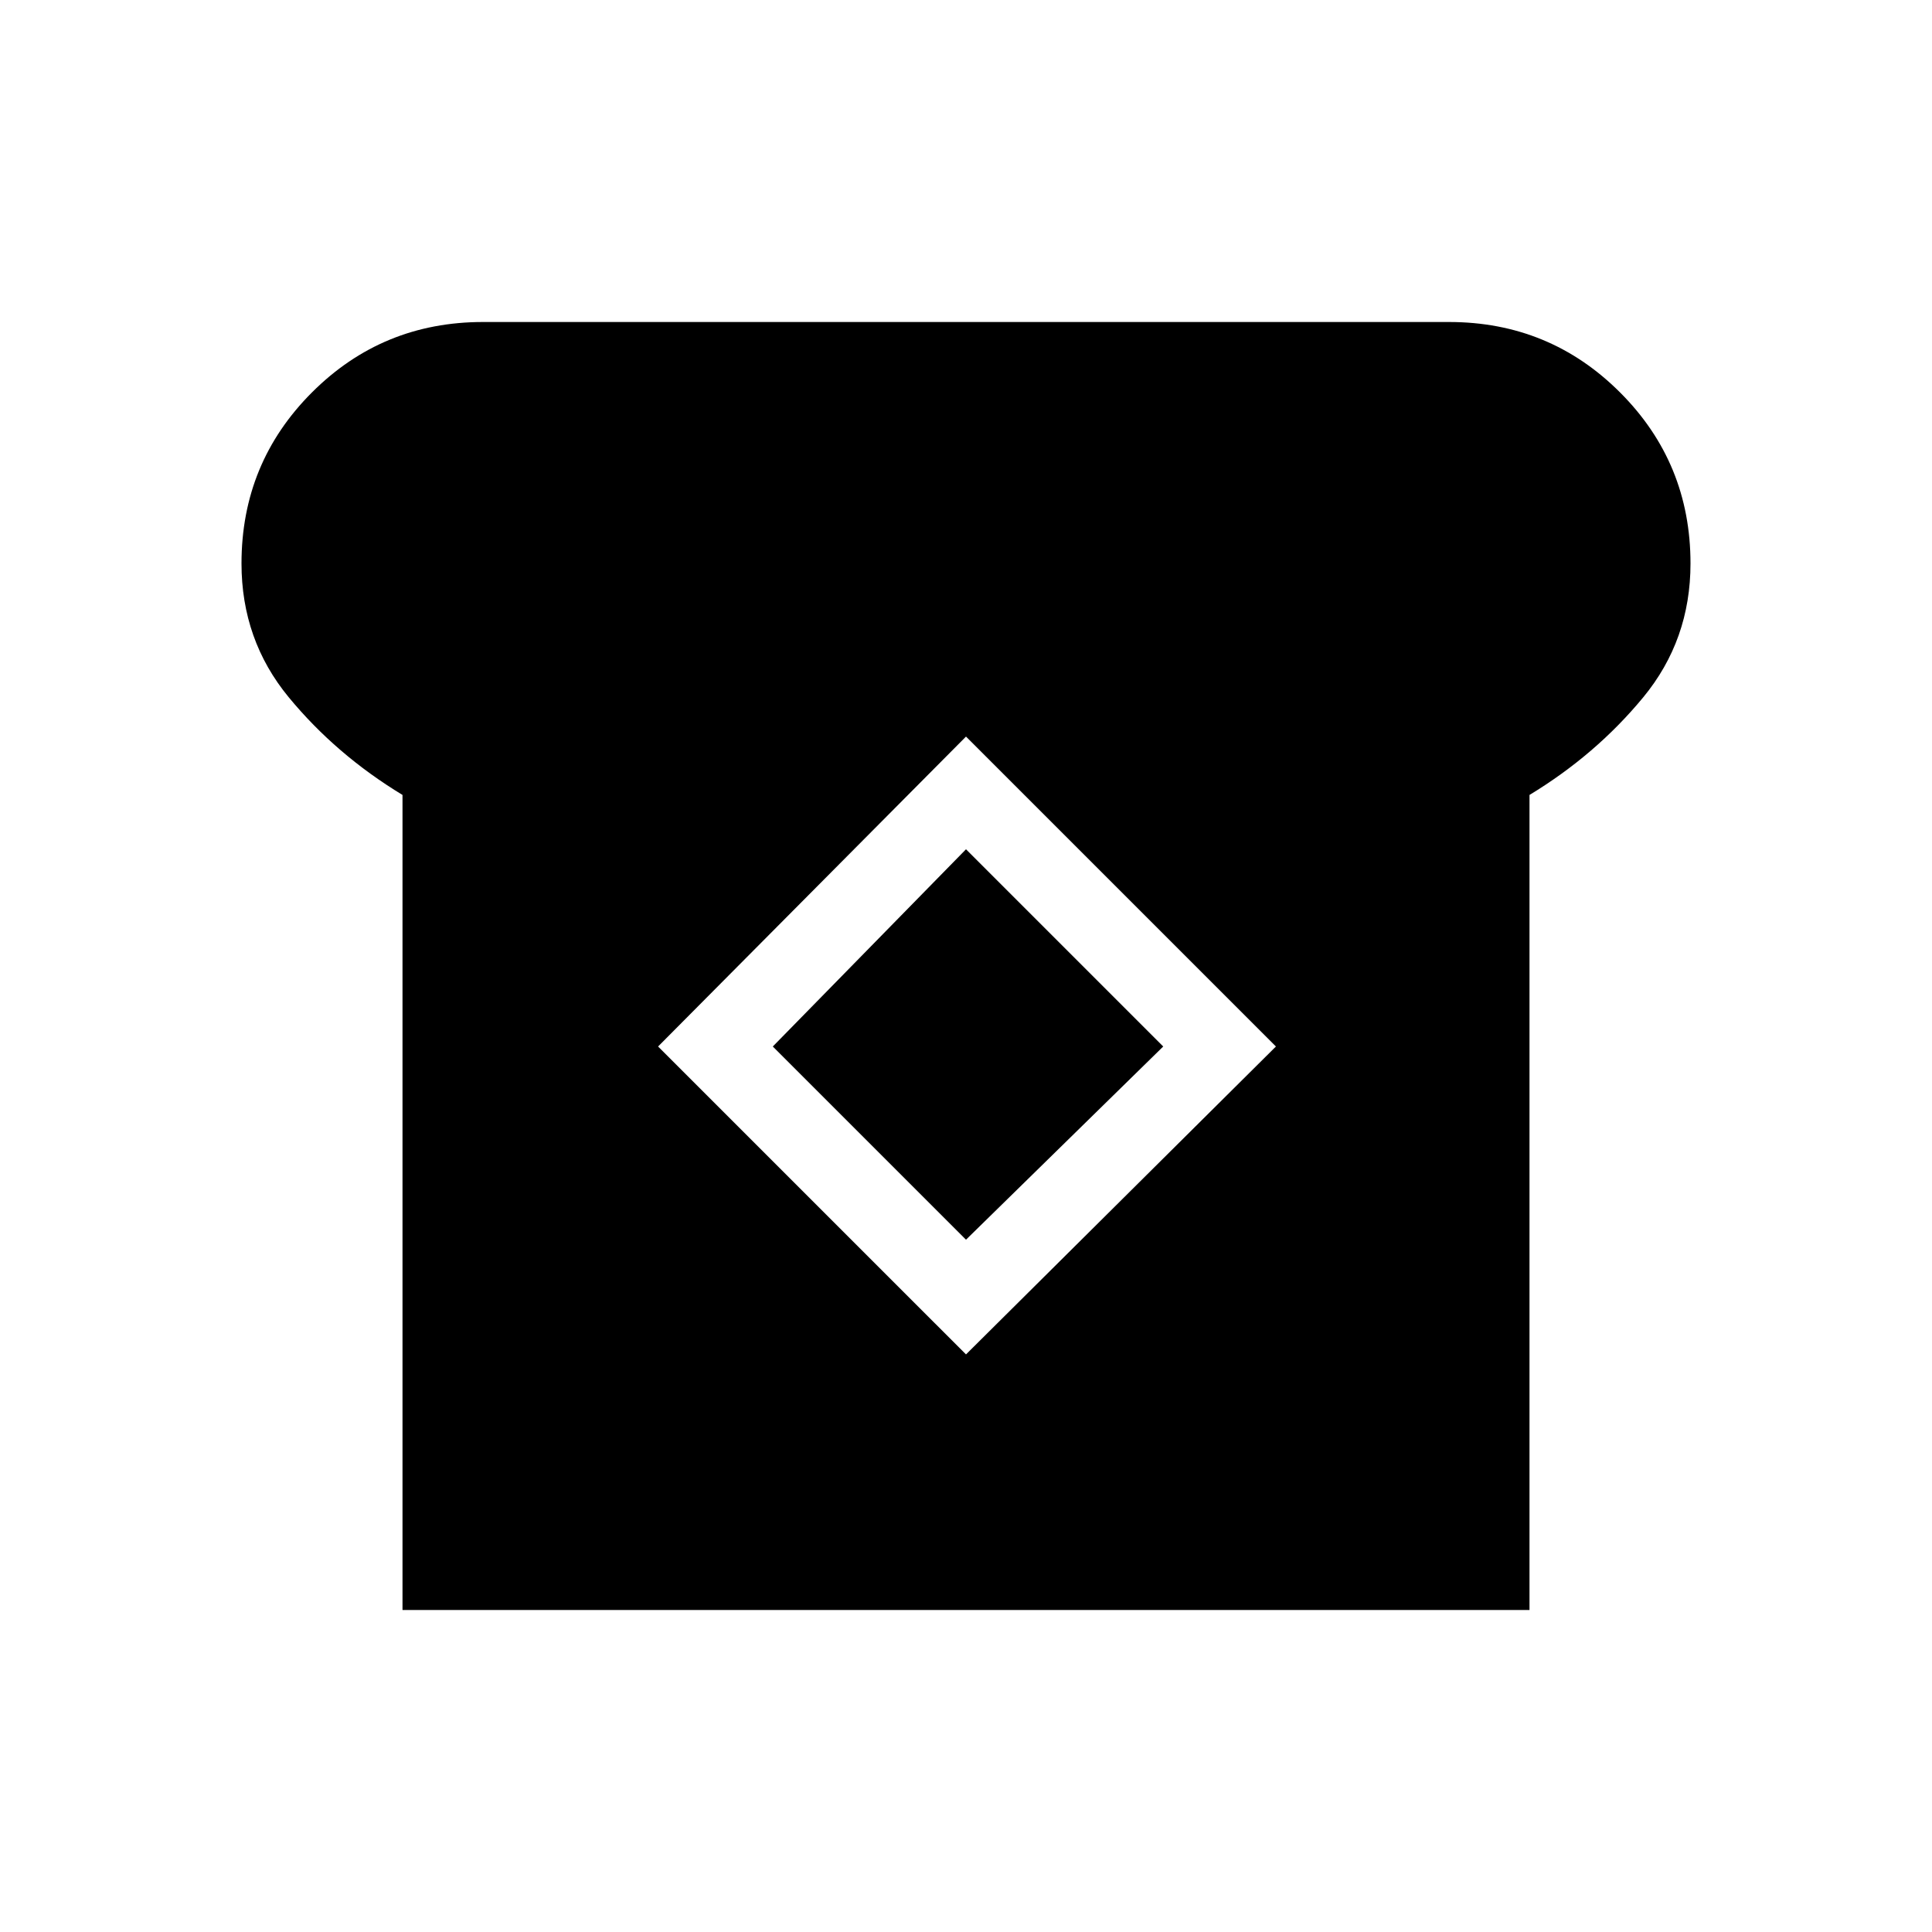<svg xmlns="http://www.w3.org/2000/svg" height="24" width="24"><path d="M5 20V9.875q-.825-.5-1.413-1.213Q3 7.95 3 7q0-1.25.875-2.125T6 4h12q1.25 0 2.125.875T21 7q0 .95-.587 1.662-.588.713-1.413 1.213V20Zm7-3.175L15.85 13 12 9.15 8.175 13Zm0-1.425L9.6 13l2.4-2.45L14.45 13Z"/></svg>